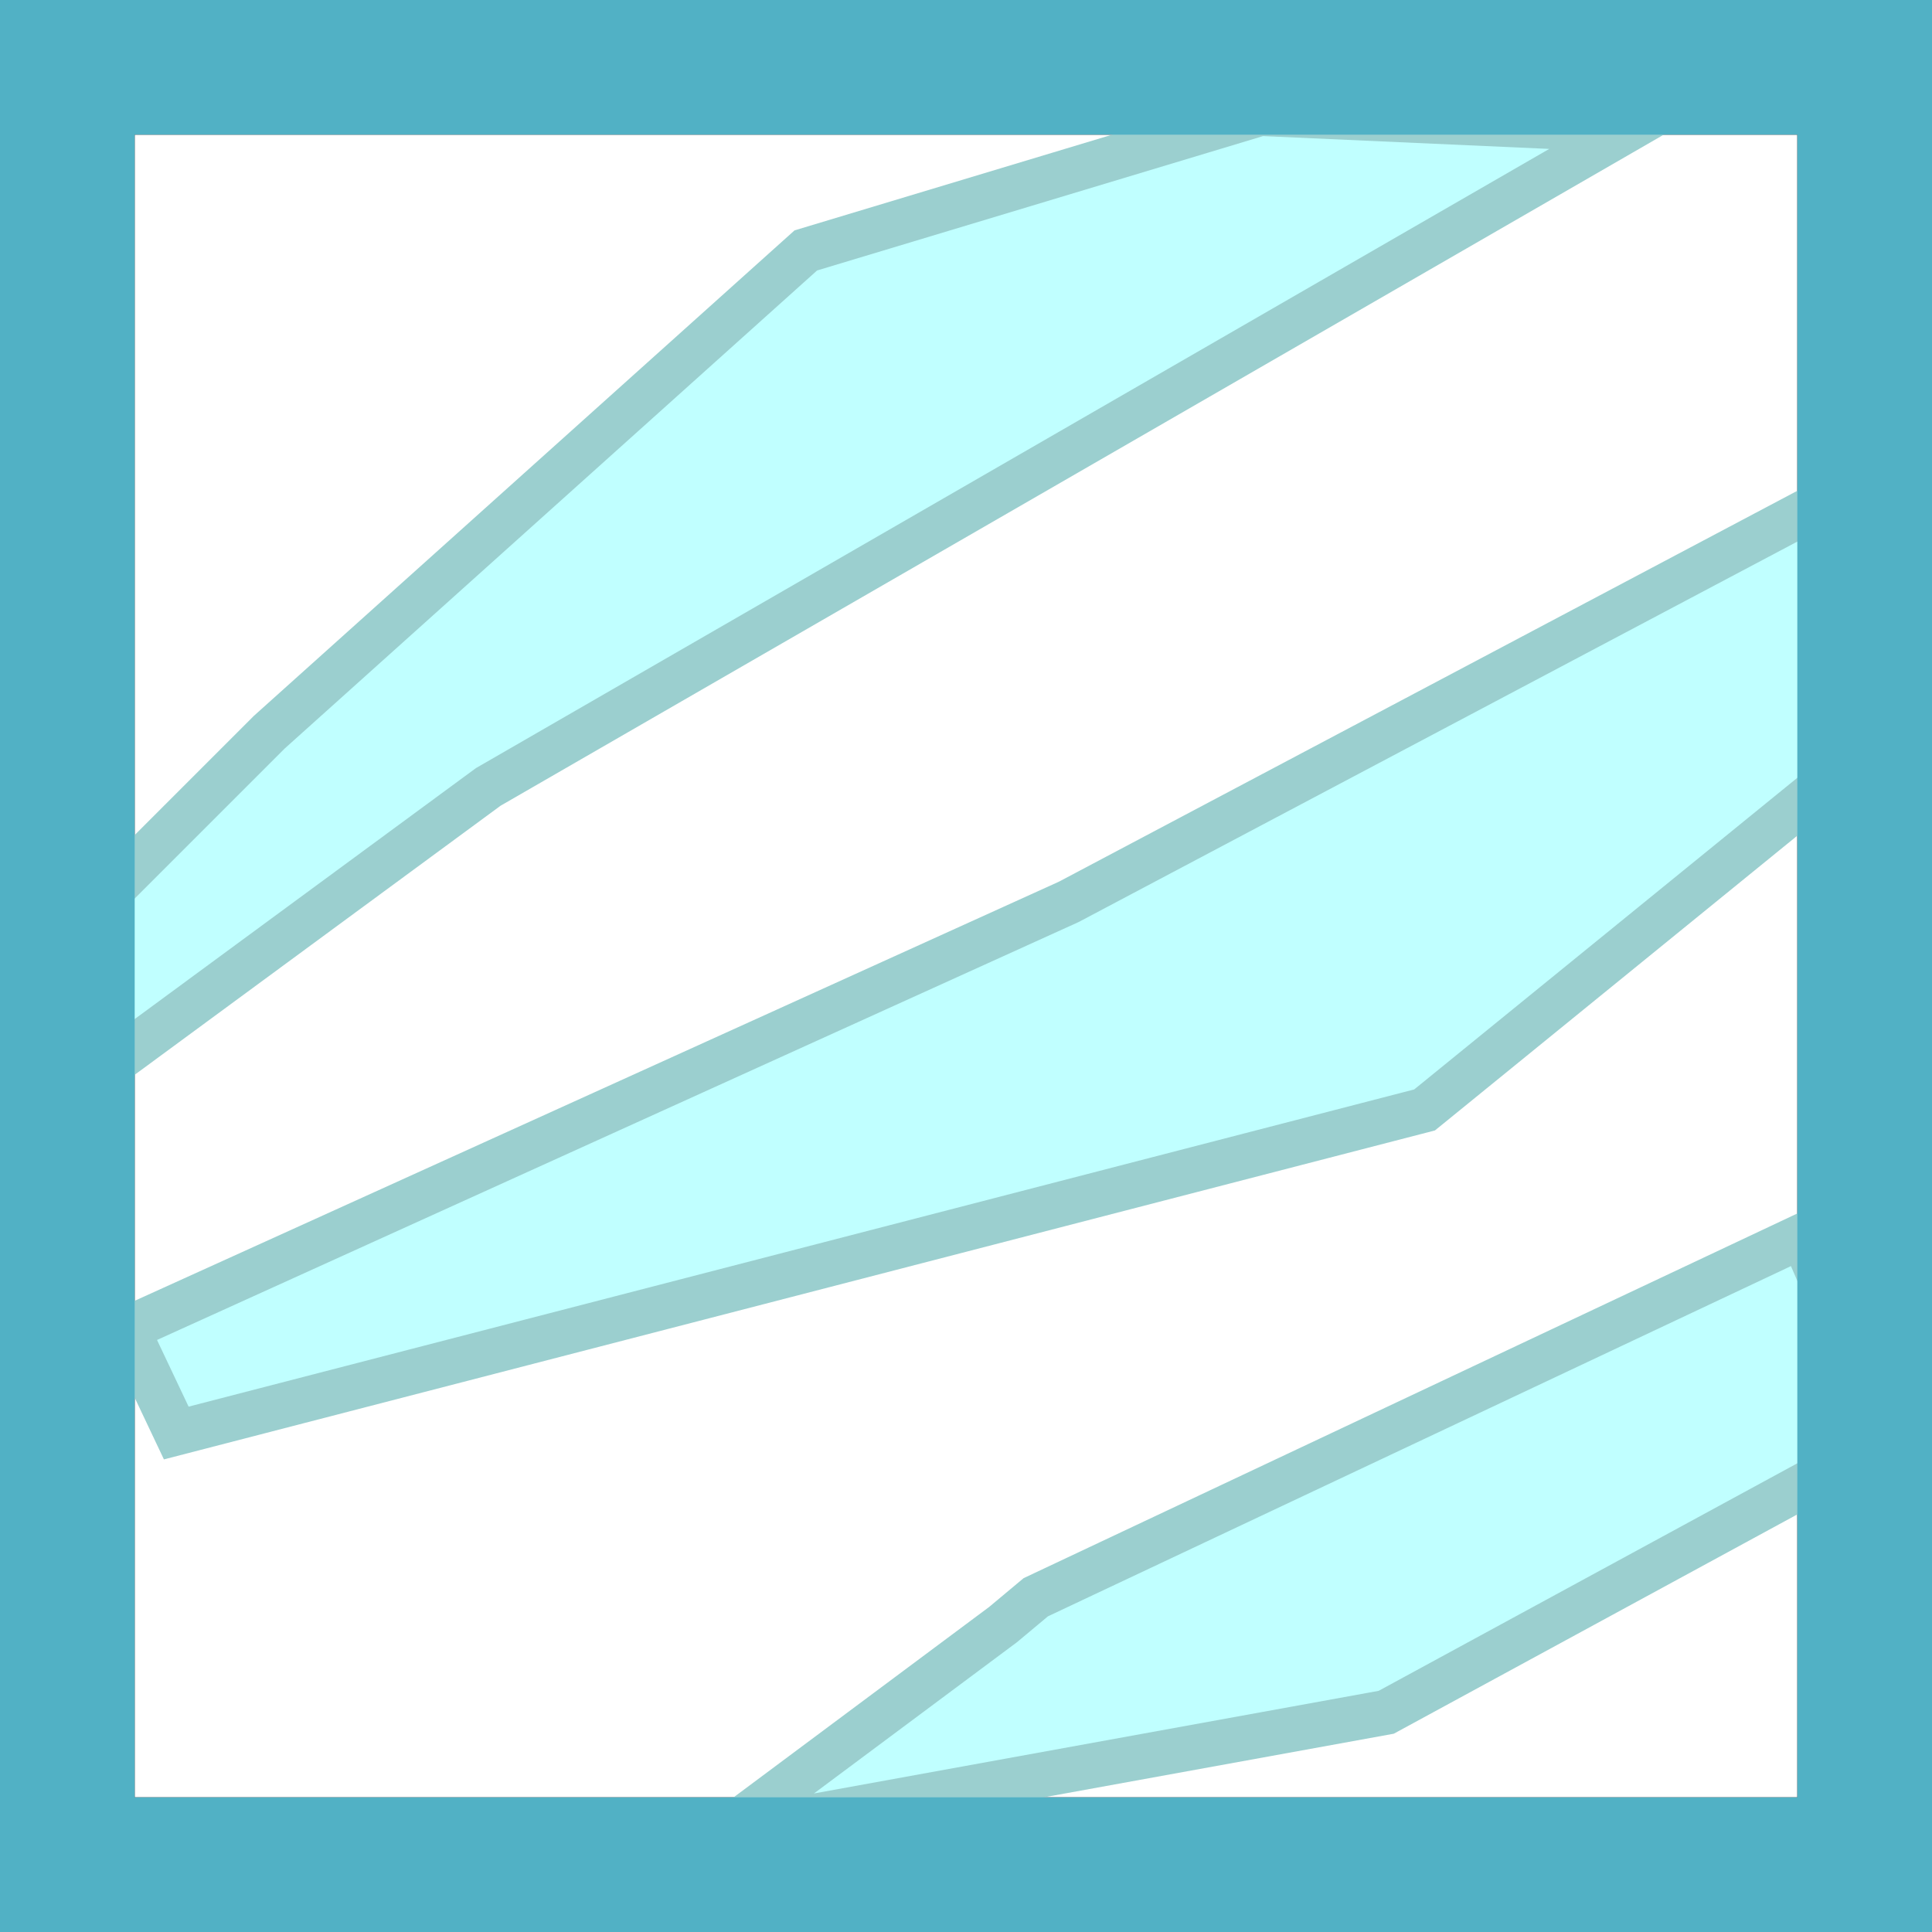 <svg version="1.1" xmlns="http://www.w3.org/2000/svg" xmlns:xlink="http://www.w3.org/1999/xlink" width="21.516" height="21.516" viewBox="0,0,21.516,21.516"><rect x="0" y="0" width="21.516" height="21.516" fill="#808080" stroke="none"/><g transform="translate(-229.242,-169.242)"><g data-paper-data="{&quot;isPaintingLayer&quot;:true}" fill-rule="nonzero" stroke-linejoin="miter" stroke-miterlimit="10" stroke-dasharray="" stroke-dashoffset="0" style="mix-blend-mode: normal"><path d="M229.992,190.008v-20.016h20.016v20.016z" fill="#ffffff" stroke="#380d09" stroke-width="1.5" stroke-linecap="butt"/><path d="M243.277,170.506l4.085,0.183l-12.683,7.317l-4.146,3.049l-0.366,-1.585l2.073,-2.073l5.976,-5.366z" fill="#c0ffff" stroke="#9bcfcf" stroke-width="0.5" stroke-linecap="round"/><path d="M250.129,177.518l-5.022,4.085l-13.902,3.598l-0.549,-1.159l10.488,-4.756l8.293,-4.39z" fill="#c0ffff" stroke="#9bcfcf" stroke-width="0.5" stroke-linecap="round"/><path d="M240.777,187.03l8.537,-4.024l0.976,2.256l-5.61,3.049l-7.378,1.341l3.11,-2.317z" fill="#c0ffff" stroke="#9bcfcf" stroke-width="0.5" stroke-linecap="round"/><path d="M229.992,190.008v-20.016h20.016v20.016z" fill="none" stroke="#51b1c5" stroke-width="1.5" stroke-linecap="butt"/></g></g></svg>
